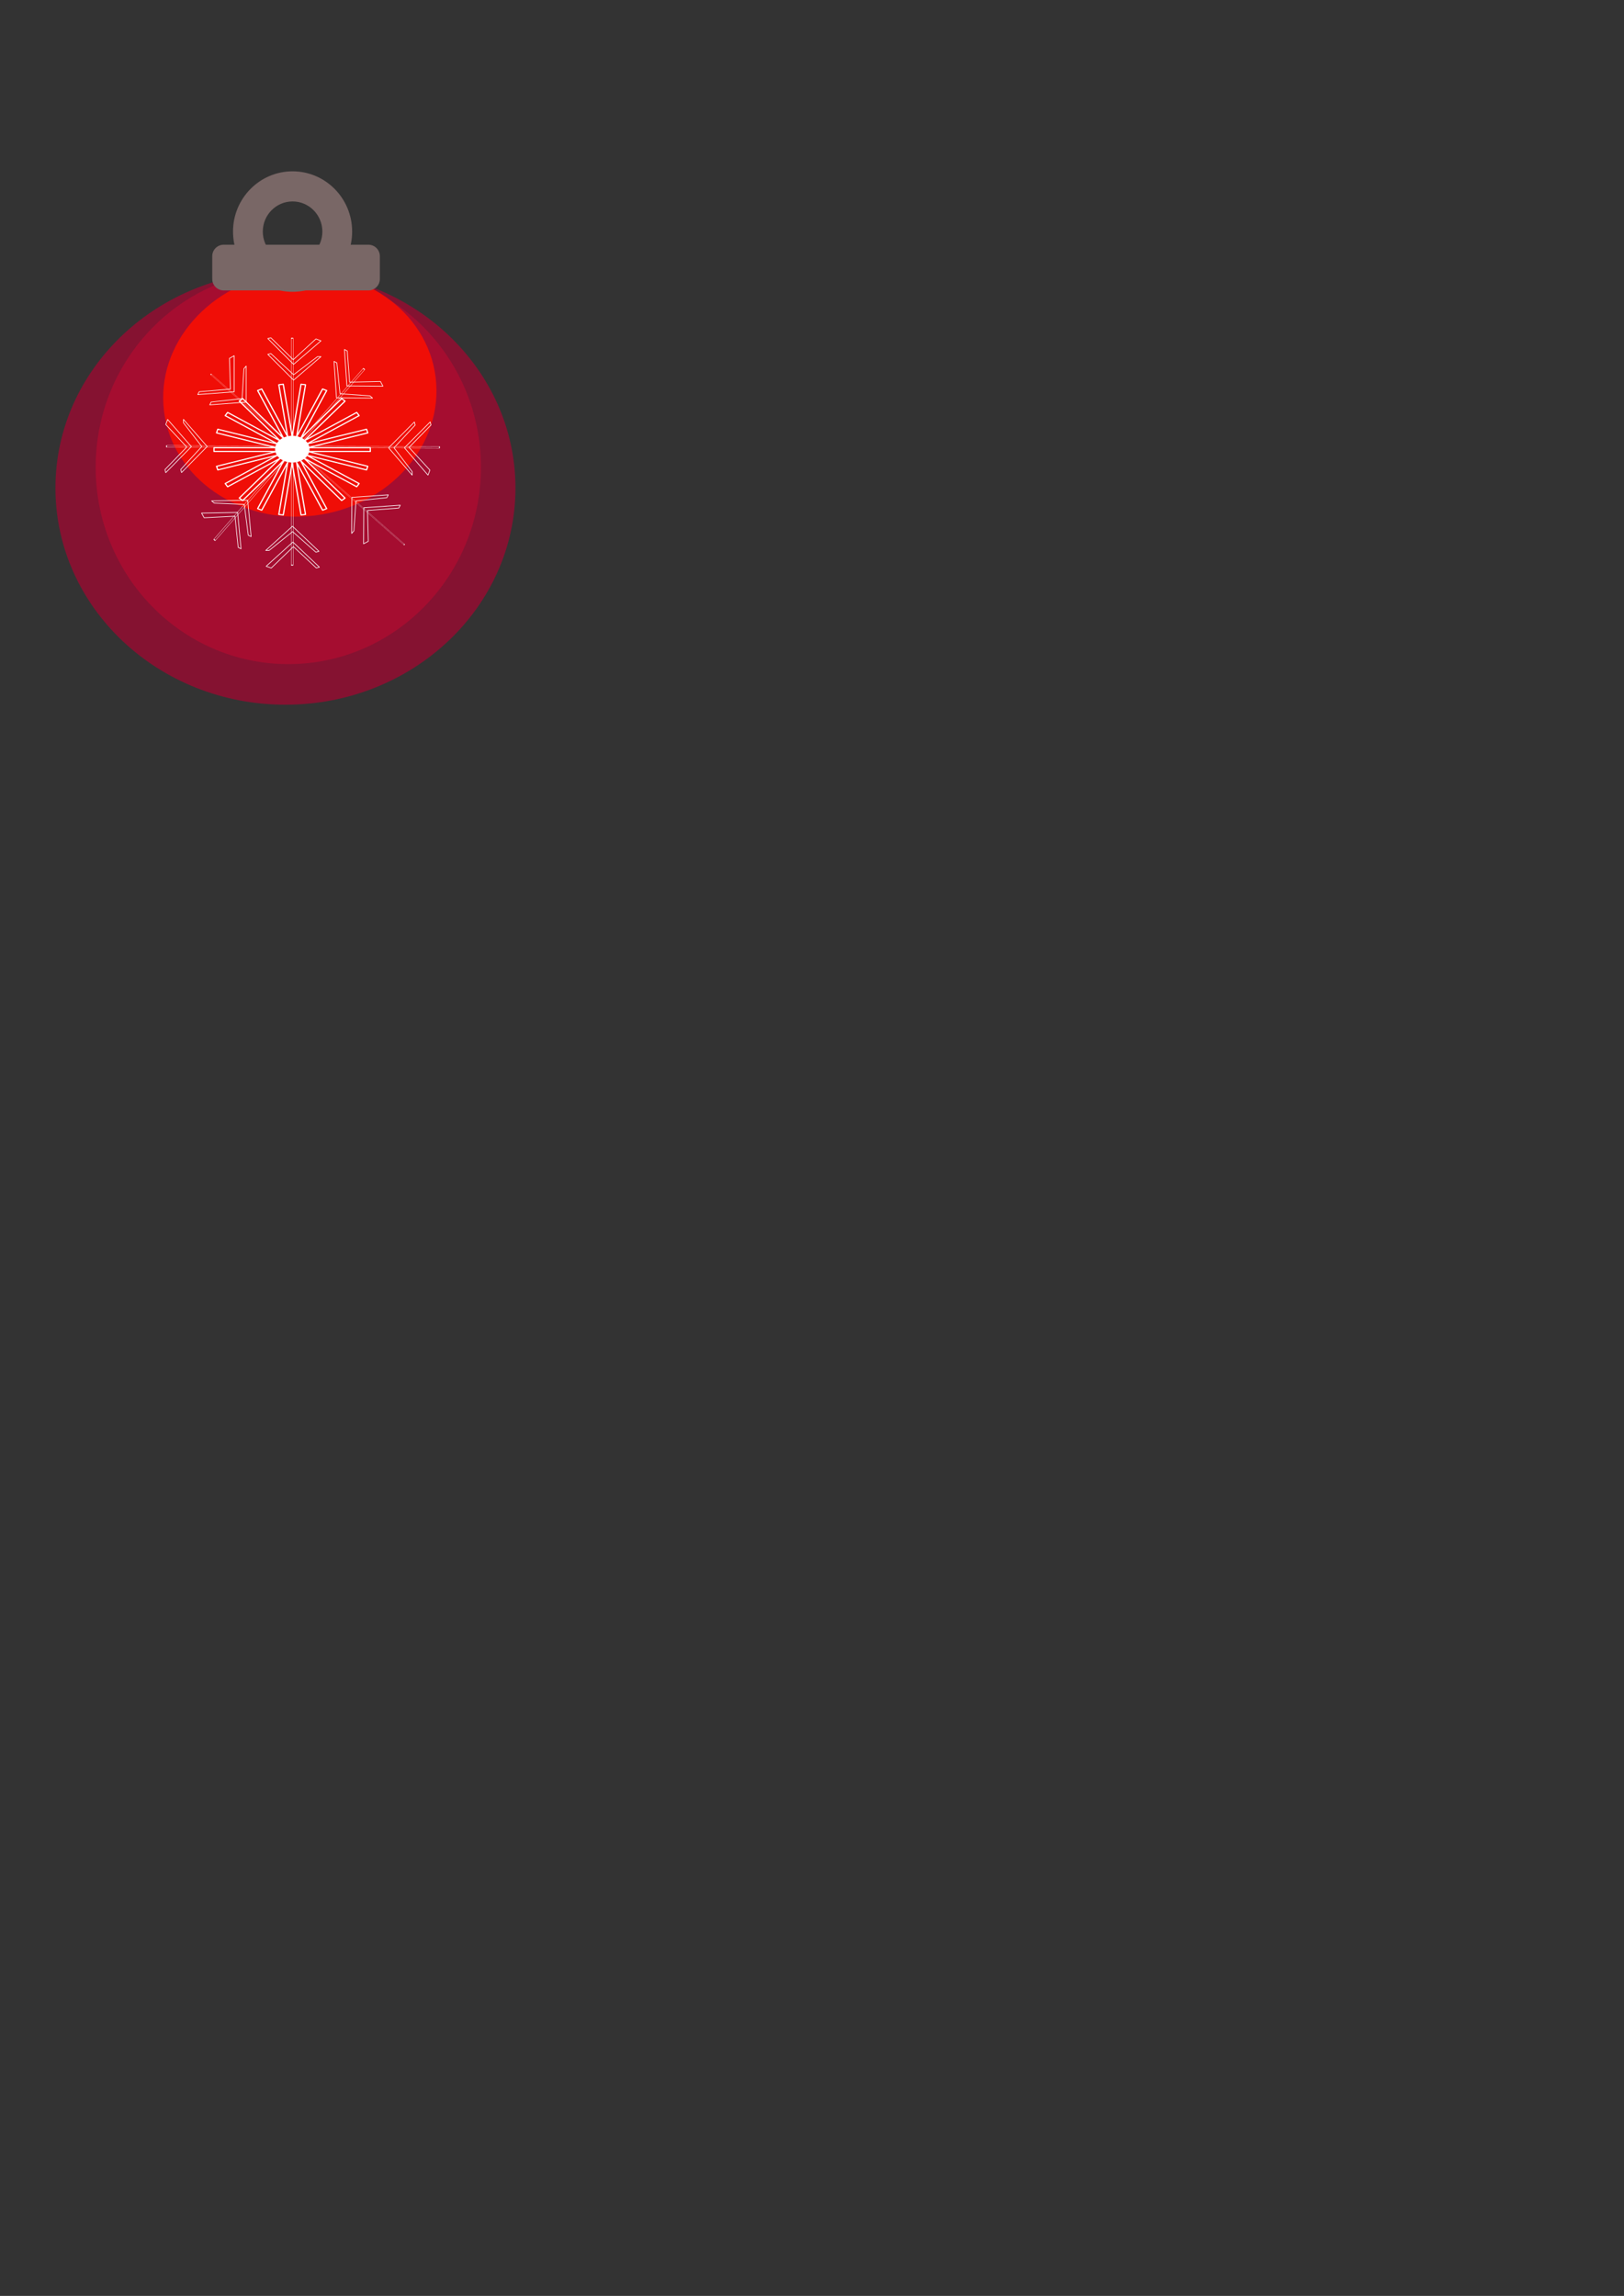 <?xml version="1.0" encoding="UTF-8" standalone="no"?>
<!DOCTYPE svg PUBLIC "-//W3C//DTD SVG 1.1//EN" "http://www.w3.org/Graphics/SVG/1.1/DTD/svg11.dtd">
<svg width="100%" height="100%" viewBox="0 0 2481 3508" version="1.1" xmlns="http://www.w3.org/2000/svg" xmlns:xlink="http://www.w3.org/1999/xlink" xml:space="preserve" xmlns:serif="http://www.serif.com/" style="fill-rule:evenodd;clip-rule:evenodd;stroke-linecap:round;stroke-linejoin:round;stroke-miterlimit:1.5;">
    <rect x="0" y="0" width="2481" height="3508" fill="#333333" stroke="none"/>
    <g transform="matrix(1,0,0,1,-1620.96,-812.598)">
        <g transform="matrix(1.077,0,0,0.622,947.938,476.456)">
            <ellipse cx="1029.81" cy="1739.22" rx="326.257" ry="532.314" style="fill:rgb(133,18,49);"/>
        </g>
        <g transform="matrix(0.902,0,0,0.565,1132.52,543.909)">
            <ellipse cx="1029.81" cy="1739.22" rx="326.257" ry="532.314" style="fill:rgb(247,0,48);fill-opacity:0.29;"/>
        </g>
        <g transform="matrix(0.636,-0.079,0.043,0.348,1349.26,891.112)">
            <ellipse cx="1029.81" cy="1739.22" rx="326.257" ry="532.314" style="fill:rgb(240,14,7);"/>
        </g>
        <g transform="matrix(1,0,0,1,1284.5,457.087)">
            <path d="M916.76,746.892C916.76,737.256 908.938,729.434 899.302,729.434L678.165,729.434C668.53,729.434 660.707,737.256 660.707,746.892L660.707,781.808C660.707,791.444 668.53,799.266 678.165,799.266L899.302,799.266C908.938,799.266 916.76,791.444 916.76,781.808L916.76,746.892Z" style="fill:rgb(121,103,102);"/>
        </g>
        <g transform="matrix(1,0,0,1,1204.08,186.22)">
            <path d="M863.857,888.144C914.078,888.144 954.851,929.391 954.851,980.196C954.851,1031 914.078,1072.25 863.857,1072.25C813.636,1072.25 772.863,1031 772.863,980.196C772.863,929.391 813.636,888.144 863.857,888.144ZM863.857,934.17C888.967,934.17 909.354,954.794 909.354,980.196C909.354,1005.6 888.967,1026.22 863.857,1026.22C838.746,1026.22 818.36,1005.6 818.36,980.196C818.36,954.794 838.746,934.17 863.857,934.17Z" style="fill:rgb(121,103,102);"/>
        </g>
        <g transform="matrix(1,0,0,1,1683.39,179.872)">
            <g>
                <g transform="matrix(0.587,0,0,0.587,56.397,662.446)">
                    <g transform="matrix(0.474,0,0,0.474,207.975,636.839)">
                        <g transform="matrix(0.5,0,0,1.351,374.195,-341.374)">
                            <rect x="717.843" y="553.794" width="21.161" height="922.638" style="fill:none;stroke:white;stroke-width:3.53px;"/>
                        </g>
                        <g transform="matrix(-0.002,0.444,-1.624,-0.006,2447.87,686.123)">
                            <rect x="717.843" y="553.794" width="21.161" height="922.638" style="fill:none;stroke:white;stroke-width:3.02px;"/>
                        </g>
                        <g transform="matrix(1,0,0,1,17.851,-147.269)">
                            <g transform="matrix(1,0,0,1,-2.116,44.439)">
                                <path d="M605.688,594.001L730.54,710.388L861.741,610.93L880.786,610.93L730.54,740.014L588.758,598.233L605.688,594.001Z" style="fill:none;stroke:white;stroke-width:3.59px;"/>
                            </g>
                            <g transform="matrix(1,0,0,1,-2.116,-42.323)">
                                <path d="M605.688,594.001L728.424,714.621L853.276,600.349L880.786,610.93L730.54,740.014L588.758,598.233L605.688,594.001Z" style="fill:none;stroke:white;stroke-width:3.59px;"/>
                            </g>
                        </g>
                        <g transform="matrix(-1,0.027,-0.027,-1,1489.59,2204.21)">
                            <g transform="matrix(1,0,0,1,-2.116,44.439)">
                                <path d="M605.688,594.001L730.54,710.388L861.741,610.93L880.786,610.93L730.54,740.014L588.758,598.233L605.688,594.001Z" style="fill:none;stroke:white;stroke-width:3.59px;"/>
                            </g>
                            <g transform="matrix(1,0,0,1,-2.116,-42.323)">
                                <path d="M605.688,594.001L728.424,714.621L853.276,600.349L880.786,610.93L730.54,740.014L588.758,598.233L605.688,594.001Z" style="fill:none;stroke:white;stroke-width:3.59px;"/>
                            </g>
                        </g>
                        <g transform="matrix(0.002,1,-1,0.002,2050.94,278.928)">
                            <g transform="matrix(1,0,0,1,-2.116,44.439)">
                                <path d="M605.688,594.001L730.54,710.388L861.741,610.93L880.786,610.93L730.54,740.014L588.758,598.233L605.688,594.001Z" style="fill:none;stroke:white;stroke-width:3.59px;"/>
                            </g>
                            <g transform="matrix(1,0,0,1,-2.116,-42.323)">
                                <path d="M605.688,594.001L728.424,714.621L853.276,600.349L880.786,610.93L730.54,740.014L588.758,598.233L605.688,594.001Z" style="fill:none;stroke:white;stroke-width:3.59px;"/>
                            </g>
                        </g>
                        <g transform="matrix(-0.008,-1,1,-0.008,-506.987,1736.38)">
                            <g transform="matrix(1,0,0,1,-2.116,44.439)">
                                <path d="M605.688,594.001L730.54,710.388L861.741,610.93L880.786,610.93L730.54,740.014L588.758,598.233L605.688,594.001Z" style="fill:none;stroke:white;stroke-width:3.59px;"/>
                            </g>
                            <g transform="matrix(1,0,0,1,-2.116,-42.323)">
                                <path d="M605.688,594.001L728.424,714.621L853.276,600.349L880.786,610.93L730.54,740.014L588.758,598.233L605.688,594.001Z" style="fill:none;stroke:white;stroke-width:3.59px;"/>
                            </g>
                        </g>
                    </g>
                    <g transform="matrix(0.357,0.312,-0.312,0.357,613.571,522.008)">
                        <g transform="matrix(0.5,0,0,1.351,382.483,-314.437)">
                            <rect x="717.843" y="553.794" width="21.161" height="922.638" style="fill:none;stroke:white;stroke-width:3.53px;"/>
                        </g>
                        <g transform="matrix(0.001,-0.254,-1.532,-0.006,2395.2,1202.35)">
                            <rect x="717.843" y="553.794" width="21.161" height="922.638" style="fill:none;stroke:white;stroke-width:3.27px;"/>
                        </g>
                        <g transform="matrix(1,0,0,1,8.817,-132.241)">
                            <g transform="matrix(1,0,0,1,-2.116,44.439)">
                                <path d="M605.688,594.001L730.54,710.388L861.741,610.93L880.786,610.93L730.54,740.014L588.758,598.233L605.688,594.001Z" style="fill:none;stroke:white;stroke-width:3.59px;"/>
                            </g>
                            <g transform="matrix(1,0,0,1,-2.116,-42.323)">
                                <path d="M605.688,594.001L728.424,714.621L853.276,600.349L880.786,610.93L730.54,740.014L588.758,598.233L605.688,594.001Z" style="fill:none;stroke:white;stroke-width:3.59px;"/>
                            </g>
                        </g>
                        <g transform="matrix(-1,0.027,-0.027,-1,1489.91,2161.03)">
                            <g transform="matrix(1,0,0,1,-2.116,44.439)">
                                <path d="M605.688,594.001L730.54,710.388L861.741,610.93L880.786,610.93L730.54,740.014L588.758,598.233L605.688,594.001Z" style="fill:none;stroke:white;stroke-width:3.59px;"/>
                            </g>
                            <g transform="matrix(1,0,0,1,-2.116,-42.323)">
                                <path d="M605.688,594.001L728.424,714.621L853.276,600.349L880.786,610.93L730.54,740.014L588.758,598.233L605.688,594.001Z" style="fill:none;stroke:white;stroke-width:3.59px;"/>
                            </g>
                        </g>
                        <g transform="matrix(0.002,1,-1,0.002,1943.47,278.088)">
                            <g transform="matrix(1,0,0,1,-2.116,44.439)">
                                <path d="M605.688,594.001L730.54,710.388L861.741,610.93L880.786,610.93L730.54,740.014L588.758,598.233L605.688,594.001Z" style="fill:none;stroke:white;stroke-width:3.59px;"/>
                            </g>
                            <g transform="matrix(1,0,0,1,-2.116,-42.323)">
                                <path d="M605.688,594.001L728.424,714.621L853.276,600.349L880.786,610.93L730.54,740.014L588.758,598.233L605.688,594.001Z" style="fill:none;stroke:white;stroke-width:3.59px;"/>
                            </g>
                        </g>
                        <g transform="matrix(-0.008,-1,1,-0.008,-399.095,1730.92)">
                            <g transform="matrix(1,0,0,1,-2.116,44.439)">
                                <path d="M605.688,594.001L730.54,710.388L861.741,610.93L880.786,610.93L730.54,740.014L588.758,598.233L605.688,594.001Z" style="fill:none;stroke:white;stroke-width:3.59px;"/>
                            </g>
                            <g transform="matrix(1,0,0,1,-2.116,-42.323)">
                                <path d="M605.688,594.001L728.424,714.621L853.276,600.349L880.786,610.93L730.54,740.014L588.758,598.233L605.688,594.001Z" style="fill:none;stroke:white;stroke-width:3.59px;"/>
                            </g>
                        </g>
                    </g>
                </g>
                <g transform="matrix(1,0,0,0.914,-241.24,791.262)">
                    <path d="M638.743,468.832L645.54,469.732L631.947,556.81L671.624,476.787L677.87,479.414L638.192,559.438L700.741,492.952L705.93,497.093L643.382,563.579L723.733,516.017L727.445,521.337L647.094,568.899L738.739,544.114L740.673,550.183L649.029,574.968L744.542,574.968L744.542,581.292L649.029,581.292L740.673,606.077L738.739,612.145L647.094,587.36L727.445,634.922L723.733,640.242L643.382,592.68L705.93,659.166L700.741,663.308L638.192,596.822L677.87,676.845L671.624,679.473L631.947,599.449L645.54,686.527L638.743,687.427L625.15,600.349L611.557,687.427L604.76,686.527L618.354,599.449L578.676,679.473L572.43,676.845L612.108,596.822L549.559,663.308L544.37,659.166L606.918,592.68L526.567,640.242L522.855,634.922L603.206,587.36L511.561,612.145L509.627,606.077L601.272,581.292L505.758,581.292L505.758,574.968L601.272,574.968L509.627,550.183L511.561,544.114L603.206,568.899L522.855,521.337L526.567,516.017L606.918,563.579L544.37,497.093L549.559,492.952L612.108,559.438L572.43,479.414L578.676,476.787L618.354,556.81L604.76,469.732L611.557,468.832L625.15,555.91L638.743,468.832Z" style="fill:none;stroke:white;stroke-width:1.91px;"/>
                </g>
                <g transform="matrix(1.263,0,0,1.156,-1489.78,-101.542)">
                    <ellipse cx="1483.69" cy="1228.84" rx="20.103" ry="16.929" style="fill:white;stroke:white;stroke-width:1.51px;"/>
                </g>
            </g>
        </g>
    </g>
</svg>
